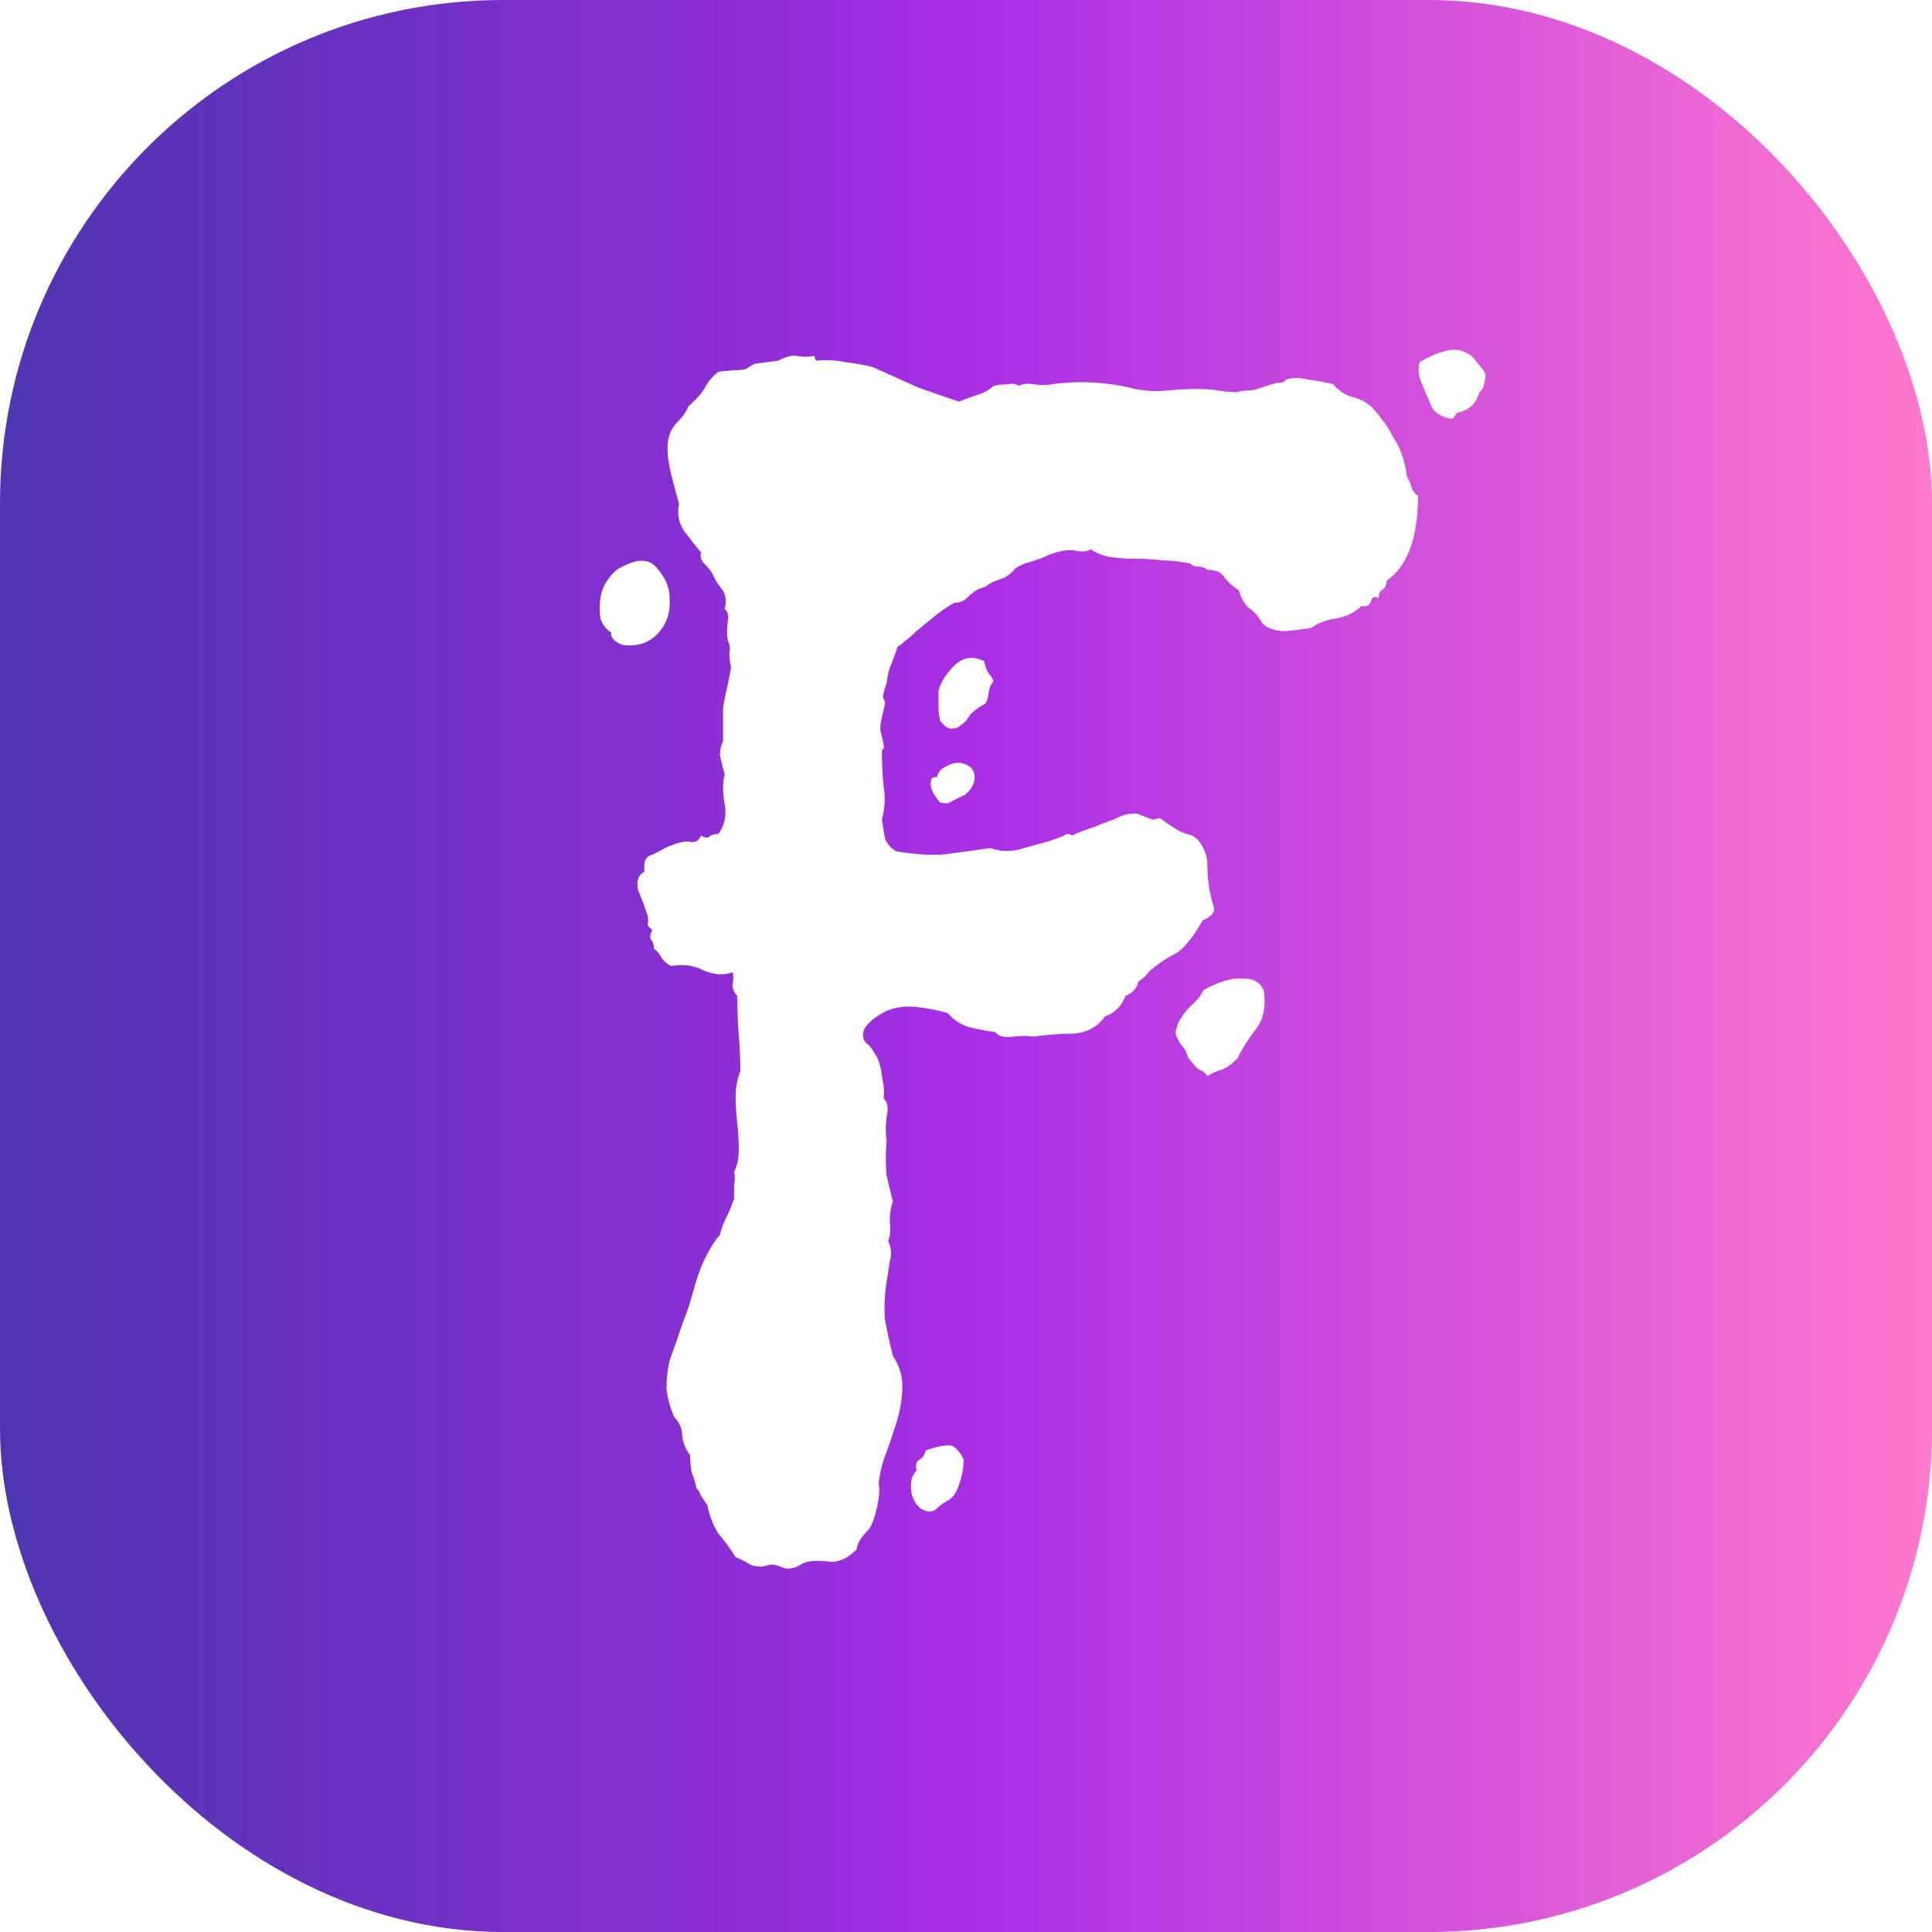 <svg width="192" height="192" viewBox="0 0 192 192" fill="none" xmlns="http://www.w3.org/2000/svg">
<rect width="192" height="192" rx="50" fill="url(#paint0_linear)"/>
<g filter="url(#filter0_d)">
<path d="M144.359 37.625C143.422 37.521 142.745 37.156 142.328 36.531C142.016 35.802 141.703 35.073 141.391 34.344C140.974 33.51 140.87 32.729 141.078 32C141.911 31.479 142.745 31.115 143.578 30.906C144.516 30.594 145.401 30.75 146.234 31.375C146.443 31.583 146.703 31.896 147.016 32.312C147.328 32.625 147.536 32.938 147.641 33.25C147.641 33.354 147.589 33.667 147.484 34.188C147.38 34.604 147.224 34.865 147.016 34.969C146.703 36.115 145.974 36.792 144.828 37L144.359 37.625ZM81.078 31.844C82.12 31.74 83.109 31.792 84.047 32C84.984 32.104 85.87 32.26 86.703 32.469C88.578 33.302 90.088 33.979 91.234 34.5C92.38 34.917 93.734 35.385 95.297 35.906C95.818 35.698 96.391 35.49 97.016 35.281C97.745 35.073 98.318 34.76 98.734 34.344C99.255 34.24 99.724 34.188 100.141 34.188C100.557 34.083 100.922 34.135 101.234 34.344C101.651 34.135 102.172 34.083 102.797 34.188C103.422 34.292 103.995 34.292 104.516 34.188C105.974 33.979 107.432 33.927 108.891 34.031C110.349 34.135 111.651 34.344 112.797 34.656C113.943 34.865 114.984 34.917 115.922 34.812C116.964 34.708 118.005 34.656 119.047 34.656C119.88 34.656 120.557 34.708 121.078 34.812C121.703 34.917 122.328 34.969 122.953 34.969C123.266 34.865 123.578 34.812 123.891 34.812C124.307 34.812 124.672 34.76 124.984 34.656C126.13 34.24 126.859 34.031 127.172 34.031C127.484 34.031 127.693 33.927 127.797 33.719C128.526 33.51 129.255 33.51 129.984 33.719C130.818 33.823 131.651 33.979 132.484 34.188C133.005 34.812 133.63 35.229 134.359 35.438C135.193 35.646 135.87 36.01 136.391 36.531C137.328 37.573 138.057 38.615 138.578 39.656C139.203 40.594 139.62 41.844 139.828 43.406C140.036 43.719 140.193 44.083 140.297 44.5C140.401 44.812 140.609 45.073 140.922 45.281C140.922 49.448 139.88 52.26 137.797 53.719C137.797 54.135 137.641 54.448 137.328 54.656C137.12 54.76 137.016 55.021 137.016 55.438C136.599 55.229 136.339 55.333 136.234 55.75C136.13 56.167 135.818 56.323 135.297 56.219C134.672 56.844 133.839 57.26 132.797 57.469C131.859 57.573 131.026 57.885 130.297 58.406C129.672 58.51 128.839 58.615 127.797 58.719C126.755 58.719 125.974 58.458 125.453 57.938C125.036 57.208 124.568 56.688 124.047 56.375C123.63 55.958 123.318 55.385 123.109 54.656C122.589 54.344 122.12 53.927 121.703 53.406C121.391 52.885 120.818 52.625 119.984 52.625C119.776 52.417 119.464 52.312 119.047 52.312C118.734 52.312 118.474 52.208 118.266 52C117.224 51.792 116.286 51.688 115.453 51.688C114.62 51.583 113.786 51.531 112.953 51.531C112.12 51.531 111.286 51.479 110.453 51.375C109.724 51.271 109.047 51.01 108.422 50.594C108.005 50.802 107.536 50.854 107.016 50.75C106.599 50.646 106.13 50.646 105.609 50.75C104.984 50.854 104.359 51.062 103.734 51.375C103.214 51.583 102.589 51.792 101.859 52C101.339 52.208 100.974 52.417 100.766 52.625C100.661 52.833 100.349 53.094 99.828 53.406C98.891 53.719 98.318 53.979 98.109 54.188C98.005 54.292 97.745 54.396 97.328 54.5C96.912 54.708 96.495 55.021 96.078 55.438C95.766 55.75 95.349 55.906 94.828 55.906C94.099 56.323 93.422 56.792 92.797 57.312C92.276 57.729 91.703 58.198 91.078 58.719C90.662 59.135 90.297 59.448 89.984 59.656C89.776 59.865 89.516 60.073 89.203 60.281C88.995 60.906 88.787 61.479 88.578 62C88.37 62.417 88.213 63.042 88.109 63.875C87.797 64.812 87.693 65.333 87.797 65.438C87.901 65.542 87.953 65.698 87.953 65.906C87.849 66.427 87.745 66.896 87.641 67.312C87.537 67.625 87.484 68.042 87.484 68.562C87.797 69.708 87.901 70.333 87.797 70.438C87.693 70.438 87.641 70.542 87.641 70.75C87.641 71.792 87.693 72.885 87.797 74.031C88.005 75.177 87.953 76.323 87.641 77.469C87.745 78.094 87.849 78.719 87.953 79.344C88.162 79.865 88.526 80.281 89.047 80.594C90.818 80.906 92.432 81.01 93.891 80.906C95.453 80.698 96.963 80.49 98.422 80.281C99.255 80.594 100.193 80.646 101.234 80.438C102.276 80.125 103.214 79.865 104.047 79.656C104.984 79.344 105.557 79.135 105.766 79.031C105.974 78.823 106.234 78.823 106.547 79.031C107.172 78.719 107.849 78.458 108.578 78.25C109.307 77.938 109.984 77.677 110.609 77.469C111.026 77.26 111.391 77.104 111.703 77C112.016 76.896 112.432 76.844 112.953 76.844C113.995 77.26 114.568 77.469 114.672 77.469C114.88 77.365 115.089 77.312 115.297 77.312C116.547 78.25 117.432 78.771 117.953 78.875C118.474 78.979 118.891 79.24 119.203 79.656C119.724 80.385 119.984 81.115 119.984 81.844C119.984 82.573 120.036 83.302 120.141 84.031C120.245 84.76 120.401 85.438 120.609 86.062C120.818 86.583 120.453 87.052 119.516 87.469C118.578 89.135 117.693 90.229 116.859 90.75C116.026 91.167 115.297 91.635 114.672 92.156C114.359 92.365 114.099 92.625 113.891 92.938C113.682 93.146 113.422 93.354 113.109 93.562C113.005 94.188 112.589 94.656 111.859 94.969C111.443 96.01 110.766 96.688 109.828 97C109.099 98.042 108.057 98.615 106.703 98.719C105.453 98.719 104.099 98.823 102.641 99.031C102.224 98.927 101.547 98.927 100.609 99.031C99.776 99.135 99.203 98.979 98.891 98.562C98.057 98.458 97.224 98.302 96.391 98.094C95.557 97.885 94.828 97.417 94.203 96.688C93.162 96.375 92.068 96.167 90.922 96.062C89.88 95.958 88.891 96.115 87.953 96.531C86.599 97.26 85.87 97.99 85.766 98.719C85.766 99.135 85.87 99.448 86.078 99.656C86.391 99.865 86.651 100.177 86.859 100.594C87.276 101.115 87.537 101.896 87.641 102.938C87.849 103.875 87.901 104.604 87.797 105.125C88.213 105.542 88.318 106.167 88.109 107C88.005 107.833 88.005 108.615 88.109 109.344C88.005 110.594 88.005 111.74 88.109 112.781C88.318 113.719 88.526 114.604 88.734 115.438C88.526 115.958 88.422 116.635 88.422 117.469C88.526 118.198 88.474 118.823 88.266 119.344C88.578 119.969 88.63 120.646 88.422 121.375C88.318 122.104 88.213 122.781 88.109 123.406C87.901 124.656 87.849 125.906 87.953 127.156C88.162 128.302 88.422 129.5 88.734 130.75C89.359 131.688 89.672 132.677 89.672 133.719C89.672 134.76 89.516 135.854 89.203 137C88.891 138.042 88.526 139.135 88.109 140.281C87.693 141.323 87.432 142.365 87.328 143.406C87.432 144.031 87.38 144.812 87.172 145.75C86.963 146.688 86.703 147.417 86.391 147.938C85.557 148.771 85.141 149.448 85.141 149.969C84.307 150.802 83.474 151.219 82.641 151.219C81.078 151.01 80.037 151.115 79.516 151.531C78.995 151.844 78.474 151.948 77.953 151.844C77.224 151.531 76.703 151.427 76.391 151.531C76.078 151.635 75.818 151.688 75.609 151.688C75.088 151.688 74.672 151.583 74.359 151.375C74.047 151.167 73.63 150.958 73.109 150.75C72.588 149.917 72.016 149.135 71.391 148.406C70.87 147.573 70.505 146.635 70.297 145.594C70.088 145.281 69.88 144.969 69.672 144.656C69.568 144.344 69.412 144.083 69.203 143.875C69.099 143.354 68.943 142.833 68.734 142.312C68.63 141.688 68.578 141.115 68.578 140.594C68.162 140.073 67.901 139.448 67.797 138.719C67.797 137.99 67.537 137.365 67.016 136.844C66.599 135.906 66.338 134.969 66.234 134.031C66.234 132.99 66.338 132.052 66.547 131.219C67.068 129.76 67.484 128.562 67.797 127.625C68.213 126.583 68.578 125.49 68.891 124.344C69.516 121.948 70.401 120.073 71.547 118.719C71.651 118.198 71.859 117.625 72.172 117C72.484 116.375 72.745 115.75 72.953 115.125C72.953 114.5 72.953 114.031 72.953 113.719C73.057 113.302 73.057 112.885 72.953 112.469C73.266 111.844 73.422 111.115 73.422 110.281C73.422 109.448 73.37 108.562 73.266 107.625C73.162 106.688 73.109 105.802 73.109 104.969C73.109 104.031 73.266 103.198 73.578 102.469C73.578 101.323 73.526 100.125 73.422 98.875C73.318 97.521 73.266 96.219 73.266 94.969C72.953 94.656 72.797 94.292 72.797 93.875C72.901 93.354 72.901 92.938 72.797 92.625C71.963 92.938 71.026 92.885 69.984 92.469C69.047 91.948 67.953 91.792 66.703 92C66.287 91.792 65.974 91.531 65.766 91.219C65.557 90.802 65.297 90.49 64.984 90.281C64.984 89.865 64.88 89.552 64.672 89.344C64.568 89.135 64.62 88.823 64.828 88.406C64.516 88.198 64.359 87.99 64.359 87.781C64.463 87.469 64.412 87.052 64.203 86.531C63.995 85.906 63.839 85.49 63.734 85.281C63.63 84.969 63.526 84.708 63.422 84.5C63.214 83.562 63.422 82.938 64.047 82.625C63.943 81.792 64.099 81.271 64.516 81.062C65.037 80.854 65.557 80.594 66.078 80.281C67.224 79.76 68.057 79.552 68.578 79.656C69.099 79.76 69.463 79.552 69.672 79.031C69.984 79.24 70.245 79.292 70.453 79.188C70.662 78.979 70.974 78.875 71.391 78.875C72.016 78.042 72.224 77.052 72.016 75.906C71.807 74.76 71.807 73.771 72.016 72.938C71.807 72.208 71.651 71.583 71.547 71.062C71.547 70.542 71.651 70.073 71.859 69.656C71.859 68.094 71.859 67 71.859 66.375C71.963 65.646 72.12 64.865 72.328 64.031C72.537 62.99 72.641 62.417 72.641 62.312C72.537 61.792 72.484 61.323 72.484 60.906C72.588 60.49 72.537 60.073 72.328 59.656C72.224 59.031 72.224 58.406 72.328 57.781C72.432 57.156 72.328 56.74 72.016 56.531C72.224 55.698 72.12 55.021 71.703 54.5C71.287 53.979 70.974 53.458 70.766 52.938C70.557 52.625 70.297 52.312 69.984 52C69.672 51.688 69.568 51.323 69.672 50.906C69.151 50.281 68.578 49.552 67.953 48.719C67.432 47.885 67.276 47 67.484 46.062C67.068 44.604 66.755 43.406 66.547 42.469C66.338 41.427 66.287 40.542 66.391 39.812C66.495 39.083 66.807 38.458 67.328 37.938C67.849 37.417 68.213 36.896 68.422 36.375C69.359 35.542 69.932 34.865 70.141 34.344C70.453 33.823 70.87 33.354 71.391 32.938C72.432 32.833 73.005 32.781 73.109 32.781C73.63 32.781 73.995 32.729 74.203 32.625C74.516 32.417 74.776 32.26 74.984 32.156L77.328 31.844C78.162 31.427 78.787 31.271 79.203 31.375C79.724 31.479 80.297 31.479 80.922 31.375L81.078 31.844ZM62.172 60.125C61.859 60.125 61.495 59.969 61.078 59.656C60.766 59.344 60.661 59.083 60.766 58.875C60.245 58.562 59.88 58.094 59.672 57.469C59.568 56.74 59.568 56.062 59.672 55.438C59.776 54.708 60.036 54.083 60.453 53.562C60.87 52.938 61.339 52.521 61.859 52.312C63.422 51.479 64.568 51.531 65.297 52.469C66.13 53.406 66.547 54.396 66.547 55.438C66.651 56.792 66.287 57.938 65.453 58.875C64.62 59.812 63.526 60.229 62.172 60.125ZM97.797 61.688C97.901 62.208 98.057 62.625 98.266 62.938C98.474 63.146 98.63 63.406 98.734 63.719C98.526 63.927 98.37 64.24 98.266 64.656C98.266 65.073 98.162 65.49 97.953 65.906C97.016 66.427 96.443 66.896 96.234 67.312C96.026 67.625 95.766 67.885 95.453 68.094C95.245 68.302 94.932 68.406 94.516 68.406C94.203 68.406 93.838 68.146 93.422 67.625C93.318 67.104 93.266 66.635 93.266 66.219C93.266 65.698 93.266 65.177 93.266 64.656C93.474 63.823 93.995 62.99 94.828 62.156C95.662 61.323 96.651 61.167 97.797 61.688ZM93.422 75.75C92.797 75.021 92.484 74.396 92.484 73.875C92.484 73.354 92.693 73.146 93.109 73.25C93.213 72.729 93.526 72.365 94.047 72.156C94.568 71.844 95.088 71.74 95.609 71.844C96.443 72.052 96.859 72.521 96.859 73.25C96.859 73.875 96.547 74.448 95.922 74.969C95.088 75.385 94.568 75.646 94.359 75.75C94.255 75.854 93.943 75.854 93.422 75.75ZM122.953 101.219C122.432 101.74 121.911 102.104 121.391 102.312C120.974 102.417 120.505 102.625 119.984 102.938C119.776 102.625 119.516 102.417 119.203 102.312C118.995 102.208 118.734 101.948 118.422 101.531C118.214 101.323 118.057 101.062 117.953 100.75C117.849 100.438 117.693 100.177 117.484 99.969C116.964 99.24 116.755 98.719 116.859 98.406C116.964 97.99 117.068 97.677 117.172 97.469C117.797 96.531 118.214 96.01 118.422 95.906C119.047 95.281 119.359 94.917 119.359 94.812C119.464 94.604 119.568 94.448 119.672 94.344C121.234 93.51 122.536 93.146 123.578 93.25C124.62 93.25 125.297 93.667 125.609 94.5C125.818 96.062 125.557 97.312 124.828 98.25C124.099 99.188 123.474 100.177 122.953 101.219ZM95.766 141.062C95.766 141.896 95.609 142.729 95.297 143.562C95.088 144.292 94.724 144.812 94.203 145.125C93.787 145.333 93.422 145.594 93.109 145.906C92.901 146.115 92.641 146.219 92.328 146.219C91.495 146.115 90.922 145.542 90.609 144.5C90.401 143.458 90.557 142.677 91.078 142.156C90.974 141.531 91.078 141.167 91.391 141.062C91.703 140.854 91.912 140.542 92.016 140.125C93.578 139.604 94.516 139.5 94.828 139.812C95.245 140.125 95.557 140.542 95.766 141.062Z" fill="white"/>
</g>
<defs>
<filter id="filter0_d" x="55.594" y="30.75" width="96.047" height="129.133" filterUnits="userSpaceOnUse" color-interpolation-filters="sRGB">
<feFlood flood-opacity="0" result="BackgroundImageFix"/>
<feColorMatrix in="SourceAlpha" type="matrix" values="0 0 0 0 0 0 0 0 0 0 0 0 0 0 0 0 0 0 127 0"/>
<feOffset dy="4"/>
<feGaussianBlur stdDeviation="2"/>
<feColorMatrix type="matrix" values="0 0 0 0 0 0 0 0 0 0 0 0 0 0 0 0 0 0 0.5 0"/>
<feBlend mode="normal" in2="BackgroundImageFix" result="effect1_dropShadow"/>
<feBlend mode="normal" in="SourceGraphic" in2="effect1_dropShadow" result="shape"/>
</filter>
<linearGradient id="paint0_linear" x1="-2.44656e-06" y1="95.749" x2="192" y2="95.749" gradientUnits="userSpaceOnUse">
<stop stop-color="#23049D" stop-opacity="0.8"/>
<stop offset="0.51" stop-color="#AA2EE6"/>
<stop offset="1" stop-color="#FF79CD"/>
</linearGradient>
</defs>
</svg>

